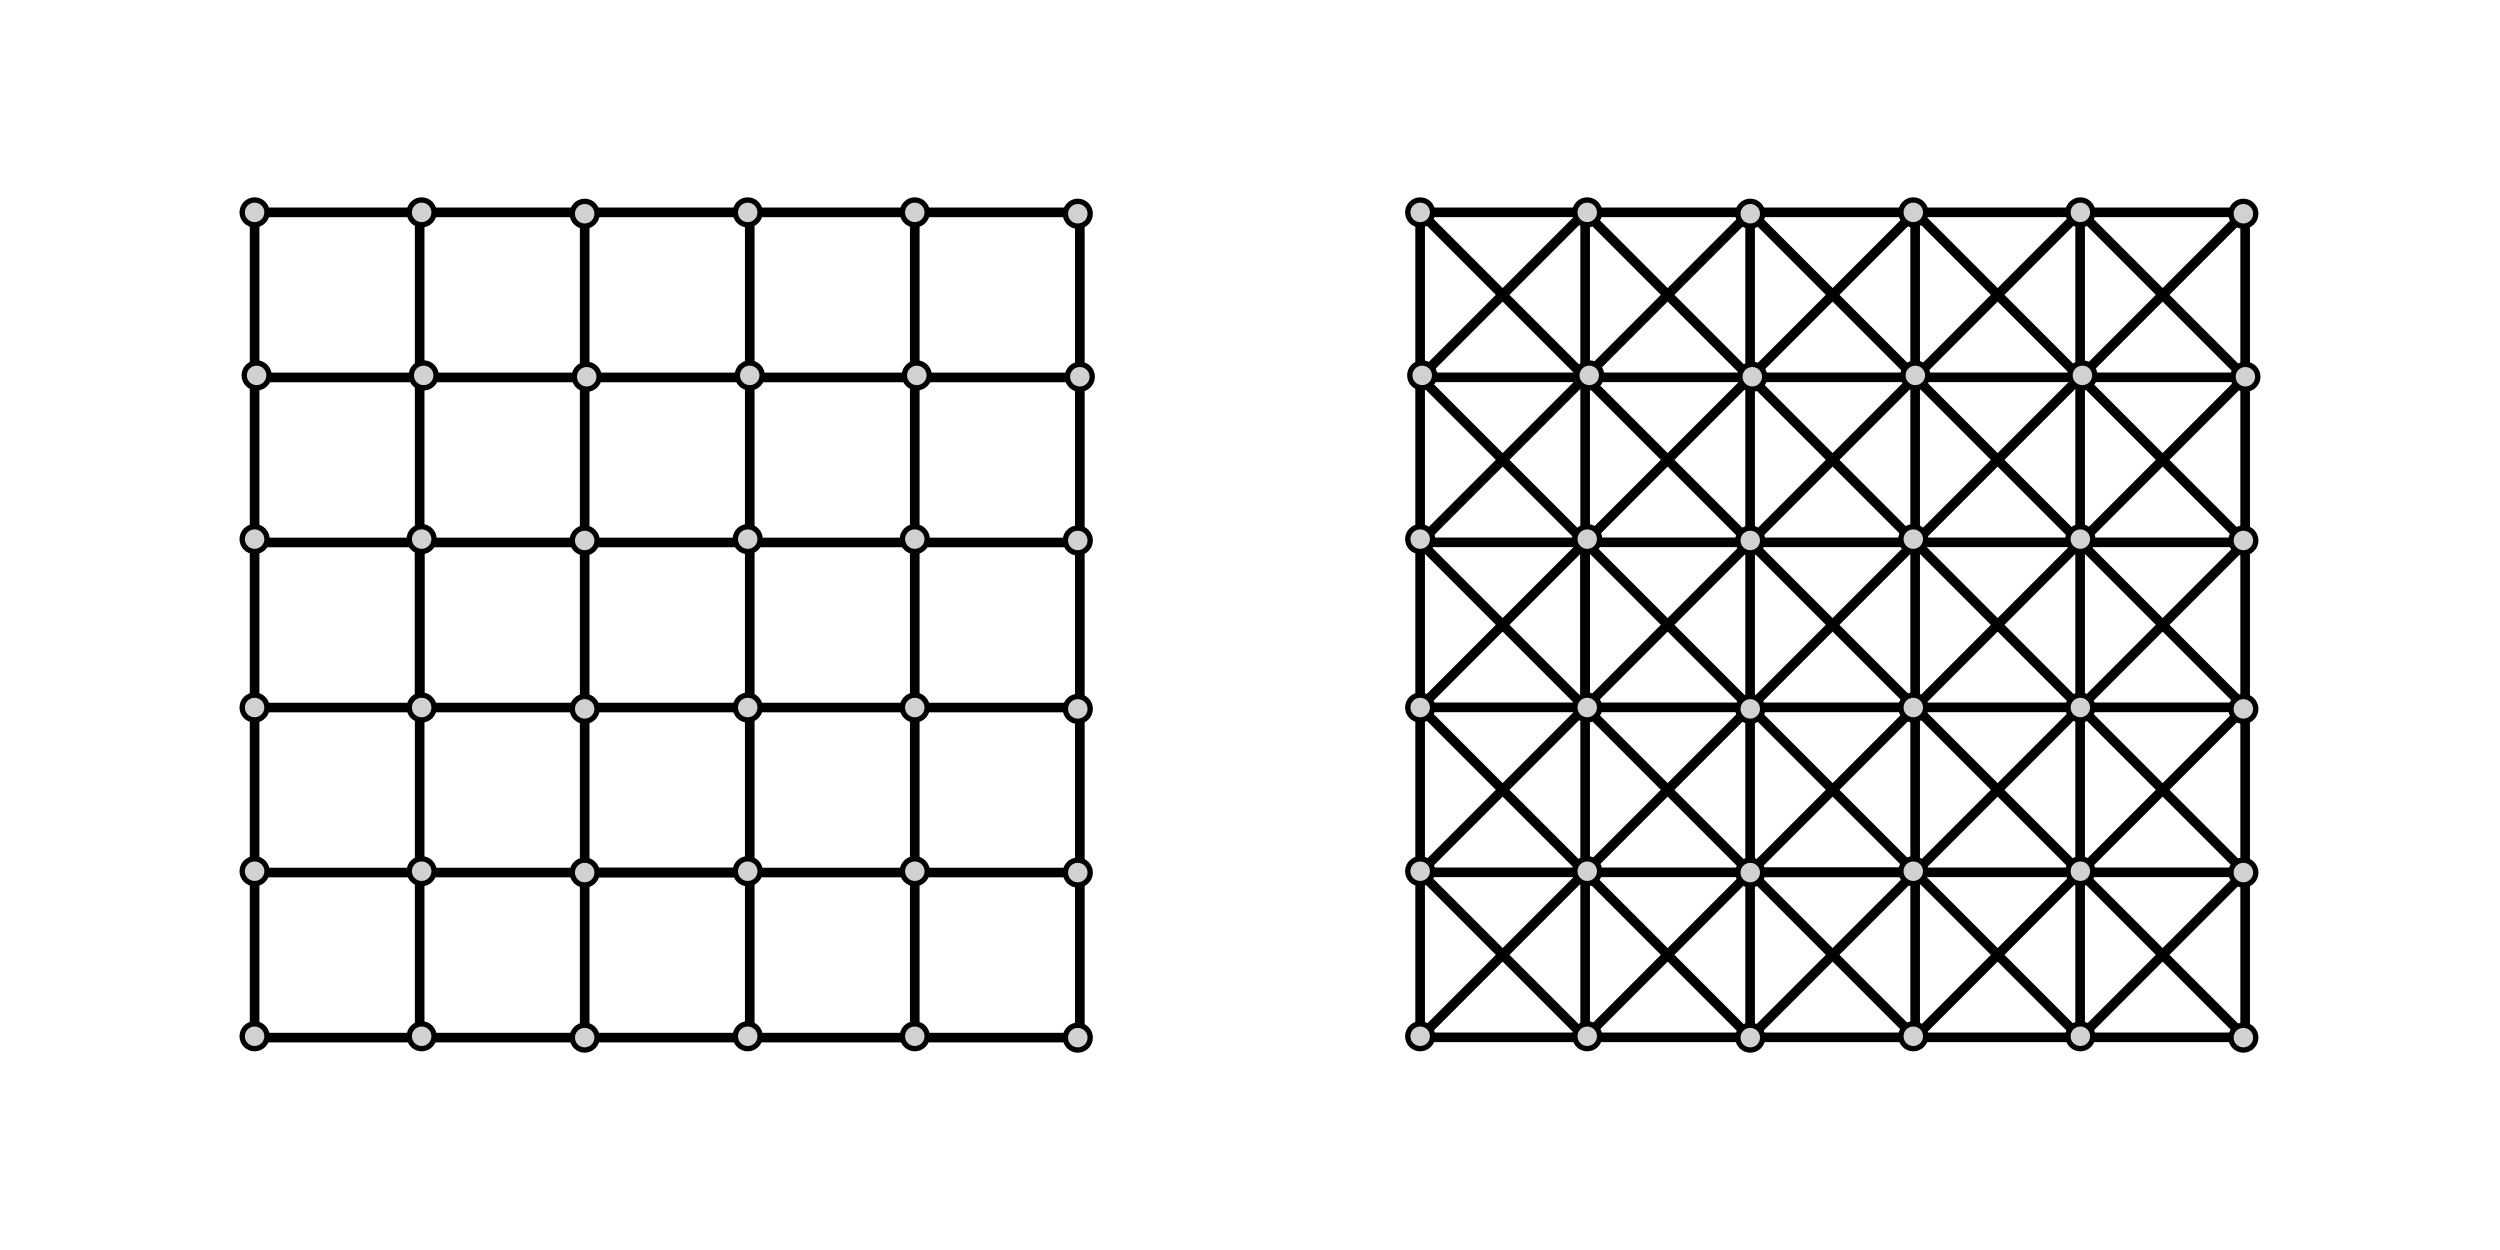 <?xml version="1.0" encoding="UTF-8" standalone="no"?>
<!-- Created with Inkscape (http://www.inkscape.org/) -->

<svg
   version="1.1"
   id="svg1"
   width="260"
   height="130"
   viewBox="0 0 260 130"
   sodipodi:docname="4mreza8mreza.svg"
   inkscape:version="1.3.2 (091e20e, 2023-11-25)"
   xmlns:inkscape="http://www.inkscape.org/namespaces/inkscape"
   xmlns:sodipodi="http://sodipodi.sourceforge.net/DTD/sodipodi-0.dtd"
   xmlns="http://www.w3.org/2000/svg"
   xmlns:svg="http://www.w3.org/2000/svg">
  <defs
     id="defs1" />
  <sodipodi:namedview
     id="namedview1"
     pagecolor="#ffffff"
     bordercolor="#000000"
     borderopacity="0.25"
     inkscape:showpageshadow="2"
     inkscape:pageopacity="0.0"
     inkscape:pagecheckerboard="0"
     inkscape:deskcolor="#d1d1d1"
     inkscape:zoom="2.8953108"
     inkscape:cx="131.59209"
     inkscape:cy="79.266101"
     inkscape:window-width="1680"
     inkscape:window-height="1022"
     inkscape:window-x="0"
     inkscape:window-y="28"
     inkscape:window-maximized="0"
     inkscape:current-layer="g1">
    <inkscape:page
       x="0"
       y="0"
       inkscape:label="1"
       id="page1"
       width="260"
       height="130"
       margin="0"
       bleed="0" />
  </sodipodi:namedview>
  <g
     id="g1"
     inkscape:groupmode="layer"
     inkscape:label="1">
    <g
       id="g3"
       transform="translate(125.61,-6.685257e-4)">
      <path
         id="path1"
         d="M 16.566,16.566 29.441,29.441"
         style="fill:none;stroke:#000000;stroke-width:0.751;stroke-linecap:round;stroke-linejoin:round;stroke-miterlimit:4;stroke-dasharray:none;stroke-opacity:1"
         transform="scale(1.333)" />
      <path
         id="path2"
         d="M 29.441,16.566 16.566,29.441"
         style="fill:none;stroke:#000000;stroke-width:0.751;stroke-linecap:round;stroke-linejoin:round;stroke-miterlimit:4;stroke-dasharray:none;stroke-opacity:1"
         transform="scale(1.333)" />
      <path
         id="path3"
         d="M 29.441,16.566 42.312,29.441"
         style="fill:none;stroke:#000000;stroke-width:0.751;stroke-linecap:round;stroke-linejoin:round;stroke-miterlimit:4;stroke-dasharray:none;stroke-opacity:1"
         transform="scale(1.333)" />
      <path
         id="path4"
         d="M 42.312,16.566 29.441,29.441"
         style="fill:none;stroke:#000000;stroke-width:0.751;stroke-linecap:round;stroke-linejoin:round;stroke-miterlimit:4;stroke-dasharray:none;stroke-opacity:1"
         transform="scale(1.333)" />
      <path
         id="path5"
         d="M 42.312,16.566 55.188,29.441"
         style="fill:none;stroke:#000000;stroke-width:0.751;stroke-linecap:round;stroke-linejoin:round;stroke-miterlimit:4;stroke-dasharray:none;stroke-opacity:1"
         transform="scale(1.333)" />
      <path
         id="path6"
         d="M 55.188,16.566 42.312,29.441"
         style="fill:none;stroke:#000000;stroke-width:0.751;stroke-linecap:round;stroke-linejoin:round;stroke-miterlimit:4;stroke-dasharray:none;stroke-opacity:1"
         transform="scale(1.333)" />
      <path
         id="path7"
         d="M 55.188,16.566 68.059,29.441"
         style="fill:none;stroke:#000000;stroke-width:0.751;stroke-linecap:round;stroke-linejoin:round;stroke-miterlimit:4;stroke-dasharray:none;stroke-opacity:1"
         transform="scale(1.333)" />
      <path
         id="path8"
         d="M 68.059,16.566 55.188,29.441"
         style="fill:none;stroke:#000000;stroke-width:0.751;stroke-linecap:round;stroke-linejoin:round;stroke-miterlimit:4;stroke-dasharray:none;stroke-opacity:1"
         transform="scale(1.333)" />
      <path
         id="path9"
         d="M 68.059,16.566 80.934,29.441"
         style="fill:none;stroke:#000000;stroke-width:0.751;stroke-linecap:round;stroke-linejoin:round;stroke-miterlimit:4;stroke-dasharray:none;stroke-opacity:1"
         transform="scale(1.333)" />
      <path
         id="path10"
         d="M 80.934,16.566 68.059,29.441"
         style="fill:none;stroke:#000000;stroke-width:0.751;stroke-linecap:round;stroke-linejoin:round;stroke-miterlimit:4;stroke-dasharray:none;stroke-opacity:1"
         transform="scale(1.333)" />
      <path
         id="path11"
         d="M 16.566,29.441 29.441,42.312"
         style="fill:none;stroke:#000000;stroke-width:0.751;stroke-linecap:round;stroke-linejoin:round;stroke-miterlimit:4;stroke-dasharray:none;stroke-opacity:1"
         transform="scale(1.333)" />
      <path
         id="path12"
         d="M 29.441,29.441 16.566,42.312"
         style="fill:none;stroke:#000000;stroke-width:0.751;stroke-linecap:round;stroke-linejoin:round;stroke-miterlimit:4;stroke-dasharray:none;stroke-opacity:1"
         transform="scale(1.333)" />
      <path
         id="path13"
         d="M 29.441,29.441 42.312,42.312"
         style="fill:none;stroke:#000000;stroke-width:0.751;stroke-linecap:round;stroke-linejoin:round;stroke-miterlimit:4;stroke-dasharray:none;stroke-opacity:1"
         transform="scale(1.333)" />
      <path
         id="path14"
         d="M 55.188,29.441 42.312,42.312"
         style="fill:none;stroke:#000000;stroke-width:0.751;stroke-linecap:round;stroke-linejoin:round;stroke-miterlimit:4;stroke-dasharray:none;stroke-opacity:1"
         transform="scale(1.333)" />
      <path
         id="path15"
         d="M 55.188,29.441 68.059,42.312"
         style="fill:none;stroke:#000000;stroke-width:0.751;stroke-linecap:round;stroke-linejoin:round;stroke-miterlimit:4;stroke-dasharray:none;stroke-opacity:1"
         transform="scale(1.333)" />
      <path
         id="path16"
         d="M 68.059,29.441 55.188,42.312"
         style="fill:none;stroke:#000000;stroke-width:0.751;stroke-linecap:round;stroke-linejoin:round;stroke-miterlimit:4;stroke-dasharray:none;stroke-opacity:1"
         transform="scale(1.333)" />
      <path
         id="path17"
         d="M 68.059,29.441 80.934,42.312"
         style="fill:none;stroke:#000000;stroke-width:0.751;stroke-linecap:round;stroke-linejoin:round;stroke-miterlimit:4;stroke-dasharray:none;stroke-opacity:1"
         transform="scale(1.333)" />
      <path
         id="path18"
         d="M 80.934,29.441 68.059,42.312"
         style="fill:none;stroke:#000000;stroke-width:0.751;stroke-linecap:round;stroke-linejoin:round;stroke-miterlimit:4;stroke-dasharray:none;stroke-opacity:1"
         transform="scale(1.333)" />
      <path
         id="path19"
         d="M 16.566,42.312 29.441,55.188"
         style="fill:none;stroke:#000000;stroke-width:0.751;stroke-linecap:round;stroke-linejoin:round;stroke-miterlimit:4;stroke-dasharray:none;stroke-opacity:1"
         transform="scale(1.333)" />
      <path
         id="path20"
         d="M 29.441,42.312 16.566,55.188"
         style="fill:none;stroke:#000000;stroke-width:0.751;stroke-linecap:round;stroke-linejoin:round;stroke-miterlimit:4;stroke-dasharray:none;stroke-opacity:1"
         transform="scale(1.333)" />
      <path
         id="path21"
         d="M 29.441,42.312 42.312,55.188"
         style="fill:none;stroke:#000000;stroke-width:0.751;stroke-linecap:round;stroke-linejoin:round;stroke-miterlimit:4;stroke-dasharray:none;stroke-opacity:1"
         transform="scale(1.333)" />
      <path
         id="path22"
         d="M 42.312,42.312 29.441,55.188"
         style="fill:none;stroke:#000000;stroke-width:0.751;stroke-linecap:round;stroke-linejoin:round;stroke-miterlimit:4;stroke-dasharray:none;stroke-opacity:1"
         transform="scale(1.333)" />
      <path
         id="path23"
         d="M 42.312,42.312 55.188,55.188"
         style="fill:none;stroke:#000000;stroke-width:0.751;stroke-linecap:round;stroke-linejoin:round;stroke-miterlimit:4;stroke-dasharray:none;stroke-opacity:1"
         transform="scale(1.333)" />
      <path
         id="path24"
         d="M 55.188,42.312 42.312,55.188"
         style="fill:none;stroke:#000000;stroke-width:0.751;stroke-linecap:round;stroke-linejoin:round;stroke-miterlimit:4;stroke-dasharray:none;stroke-opacity:1"
         transform="scale(1.333)" />
      <path
         id="path25"
         d="M 68.059,42.312 55.188,55.188"
         style="fill:none;stroke:#000000;stroke-width:0.751;stroke-linecap:round;stroke-linejoin:round;stroke-miterlimit:4;stroke-dasharray:none;stroke-opacity:1"
         transform="scale(1.333)" />
      <path
         id="path26"
         d="M 68.059,42.312 80.934,55.188"
         style="fill:none;stroke:#000000;stroke-width:0.751;stroke-linecap:round;stroke-linejoin:round;stroke-miterlimit:4;stroke-dasharray:none;stroke-opacity:1"
         transform="scale(1.333)" />
      <path
         id="path27"
         d="M 80.934,42.312 68.059,55.188"
         style="fill:none;stroke:#000000;stroke-width:0.751;stroke-linecap:round;stroke-linejoin:round;stroke-miterlimit:4;stroke-dasharray:none;stroke-opacity:1"
         transform="scale(1.333)" />
      <path
         id="path28"
         d="M 16.566,55.188 29.441,68.059"
         style="fill:none;stroke:#000000;stroke-width:0.751;stroke-linecap:round;stroke-linejoin:round;stroke-miterlimit:4;stroke-dasharray:none;stroke-opacity:1"
         transform="scale(1.333)" />
      <path
         id="path29"
         d="M 29.441,55.188 16.566,68.059"
         style="fill:none;stroke:#000000;stroke-width:0.751;stroke-linecap:round;stroke-linejoin:round;stroke-miterlimit:4;stroke-dasharray:none;stroke-opacity:1"
         transform="scale(1.333)" />
      <path
         id="path30"
         d="M 42.312,55.188 29.441,68.059"
         style="fill:none;stroke:#000000;stroke-width:0.751;stroke-linecap:round;stroke-linejoin:round;stroke-miterlimit:4;stroke-dasharray:none;stroke-opacity:1"
         transform="scale(1.333)" />
      <path
         id="path31"
         d="M 42.312,55.188 55.188,68.059"
         style="fill:none;stroke:#000000;stroke-width:0.751;stroke-linecap:round;stroke-linejoin:round;stroke-miterlimit:4;stroke-dasharray:none;stroke-opacity:1"
         transform="scale(1.333)" />
      <path
         id="path32"
         d="M 55.188,55.188 42.312,68.059"
         style="fill:none;stroke:#000000;stroke-width:0.751;stroke-linecap:round;stroke-linejoin:round;stroke-miterlimit:4;stroke-dasharray:none;stroke-opacity:1"
         transform="scale(1.333)" />
      <path
         id="path33"
         d="M 55.188,55.188 68.059,68.059"
         style="fill:none;stroke:#000000;stroke-width:0.751;stroke-linecap:round;stroke-linejoin:round;stroke-miterlimit:4;stroke-dasharray:none;stroke-opacity:1"
         transform="scale(1.333)" />
      <path
         id="path34"
         d="M 68.059,55.188 80.934,68.059"
         style="fill:none;stroke:#000000;stroke-width:0.751;stroke-linecap:round;stroke-linejoin:round;stroke-miterlimit:4;stroke-dasharray:none;stroke-opacity:1"
         transform="scale(1.333)" />
      <path
         id="path35"
         d="M 80.934,55.188 68.059,68.059"
         style="fill:none;stroke:#000000;stroke-width:0.751;stroke-linecap:round;stroke-linejoin:round;stroke-miterlimit:4;stroke-dasharray:none;stroke-opacity:1"
         transform="scale(1.333)" />
      <path
         id="path36"
         d="M 16.566,68.059 29.441,80.934"
         style="fill:none;stroke:#000000;stroke-width:0.751;stroke-linecap:round;stroke-linejoin:round;stroke-miterlimit:4;stroke-dasharray:none;stroke-opacity:1"
         transform="scale(1.333)" />
      <path
         id="path37"
         d="M 29.441,68.059 16.566,80.934"
         style="fill:none;stroke:#000000;stroke-width:0.751;stroke-linecap:round;stroke-linejoin:round;stroke-miterlimit:4;stroke-dasharray:none;stroke-opacity:1"
         transform="scale(1.333)" />
      <path
         id="path38"
         d="M 29.441,68.059 42.312,80.934"
         style="fill:none;stroke:#000000;stroke-width:0.751;stroke-linecap:round;stroke-linejoin:round;stroke-miterlimit:4;stroke-dasharray:none;stroke-opacity:1"
         transform="scale(1.333)" />
      <path
         id="path39"
         d="M 42.312,68.059 29.441,80.934"
         style="fill:none;stroke:#000000;stroke-width:0.751;stroke-linecap:round;stroke-linejoin:round;stroke-miterlimit:4;stroke-dasharray:none;stroke-opacity:1"
         transform="scale(1.333)" />
      <path
         id="path40"
         d="M 42.312,68.059 55.188,80.934"
         style="fill:none;stroke:#000000;stroke-width:0.751;stroke-linecap:round;stroke-linejoin:round;stroke-miterlimit:4;stroke-dasharray:none;stroke-opacity:1"
         transform="scale(1.333)" />
      <path
         id="path41"
         d="M 55.188,68.059 42.312,80.934"
         style="fill:none;stroke:#000000;stroke-width:0.751;stroke-linecap:round;stroke-linejoin:round;stroke-miterlimit:4;stroke-dasharray:none;stroke-opacity:1"
         transform="scale(1.333)" />
      <path
         id="path42"
         d="M 55.188,68.059 68.059,80.934"
         style="fill:none;stroke:#000000;stroke-width:0.751;stroke-linecap:round;stroke-linejoin:round;stroke-miterlimit:4;stroke-dasharray:none;stroke-opacity:1"
         transform="scale(1.333)" />
      <path
         id="path43"
         d="M 68.059,68.059 55.188,80.934"
         style="fill:none;stroke:#000000;stroke-width:0.751;stroke-linecap:round;stroke-linejoin:round;stroke-miterlimit:4;stroke-dasharray:none;stroke-opacity:1"
         transform="scale(1.333)" />
      <path
         id="path44"
         d="M 68.059,68.059 80.934,80.934"
         style="fill:none;stroke:#000000;stroke-width:0.751;stroke-linecap:round;stroke-linejoin:round;stroke-miterlimit:4;stroke-dasharray:none;stroke-opacity:1"
         transform="scale(1.333)" />
      <path
         id="path45"
         d="M 80.934,68.059 68.059,80.934"
         style="fill:none;stroke:#000000;stroke-width:0.751;stroke-linecap:round;stroke-linejoin:round;stroke-miterlimit:4;stroke-dasharray:none;stroke-opacity:1"
         transform="scale(1.333)" />
      <path
         id="path46"
         d="M 29.441,16.566 V 80.934"
         style="fill:none;stroke:#000000;stroke-width:0.751;stroke-linecap:round;stroke-linejoin:round;stroke-miterlimit:4;stroke-dasharray:none;stroke-opacity:1"
         transform="scale(1.333)" />
      <path
         id="path47"
         d="M 16.566,16.566 V 80.934"
         style="fill:none;stroke:#000000;stroke-width:0.751;stroke-linecap:round;stroke-linejoin:round;stroke-miterlimit:4;stroke-dasharray:none;stroke-opacity:1"
         transform="scale(1.333)" />
      <path
         id="path48"
         d="M 42.312,16.566 V 80.934"
         style="fill:none;stroke:#000000;stroke-width:0.751;stroke-linecap:round;stroke-linejoin:round;stroke-miterlimit:4;stroke-dasharray:none;stroke-opacity:1"
         transform="scale(1.333)" />
      <path
         id="path49"
         d="M 55.188,16.566 V 80.934"
         style="fill:none;stroke:#000000;stroke-width:0.751;stroke-linecap:round;stroke-linejoin:round;stroke-miterlimit:4;stroke-dasharray:none;stroke-opacity:1"
         transform="scale(1.333)" />
      <path
         id="path50"
         d="M 68.059,16.566 V 80.934"
         style="fill:none;stroke:#000000;stroke-width:0.751;stroke-linecap:round;stroke-linejoin:round;stroke-miterlimit:4;stroke-dasharray:none;stroke-opacity:1"
         transform="scale(1.333)" />
      <path
         id="path51"
         d="M 80.934,16.566 V 80.934"
         style="fill:none;stroke:#000000;stroke-width:0.751;stroke-linecap:round;stroke-linejoin:round;stroke-miterlimit:4;stroke-dasharray:none;stroke-opacity:1"
         transform="scale(1.333)" />
      <path
         id="path52"
         d="M 16.566,16.566 H 80.934"
         style="fill:none;stroke:#000000;stroke-width:0.751;stroke-linecap:round;stroke-linejoin:round;stroke-miterlimit:4;stroke-dasharray:none;stroke-opacity:1"
         transform="scale(1.333)" />
      <path
         id="path53"
         d="M 16.566,29.441 H 80.934"
         style="fill:none;stroke:#000000;stroke-width:0.751;stroke-linecap:round;stroke-linejoin:round;stroke-miterlimit:4;stroke-dasharray:none;stroke-opacity:1"
         transform="scale(1.333)" />
      <path
         id="path54"
         d="M 16.566,42.312 H 80.934"
         style="fill:none;stroke:#000000;stroke-width:0.751;stroke-linecap:round;stroke-linejoin:round;stroke-miterlimit:4;stroke-dasharray:none;stroke-opacity:1"
         transform="scale(1.333)" />
      <path
         id="path55"
         d="M 16.566,55.188 H 80.934"
         style="fill:none;stroke:#000000;stroke-width:0.751;stroke-linecap:round;stroke-linejoin:round;stroke-miterlimit:4;stroke-dasharray:none;stroke-opacity:1"
         transform="scale(1.333)" />
      <path
         id="path56"
         d="M 16.566,68.059 H 80.934"
         style="fill:none;stroke:#000000;stroke-width:0.751;stroke-linecap:round;stroke-linejoin:round;stroke-miterlimit:4;stroke-dasharray:none;stroke-opacity:1"
         transform="scale(1.333)" />
      <path
         id="path57"
         d="M 16.566,80.934 H 80.934"
         style="fill:none;stroke:#000000;stroke-width:0.751;stroke-linecap:round;stroke-linejoin:round;stroke-miterlimit:4;stroke-dasharray:none;stroke-opacity:1"
         transform="scale(1.333)" />
      <path
         id="path58"
         d="m 17.379,16.566 c 0,0.45 -0.363,0.813 -0.813,0.813 -0.449,0 -0.812,-0.363 -0.812,-0.813 0,-0.449 0.363,-0.812 0.812,-0.812 0.45,0 0.813,0.363 0.813,0.812 z"
         style="fill:#d1d1d1;fill-opacity:1;fill-rule:nonzero;stroke:none"
         transform="scale(1.333)" />
      <path
         id="path59"
         d="m 30.25,16.566 c 0,0.45 -0.363,0.813 -0.809,0.813 -0.449,0 -0.812,-0.363 -0.812,-0.813 0,-0.449 0.363,-0.812 0.812,-0.812 0.446,0 0.809,0.363 0.809,0.812 z"
         style="fill:#d1d1d1;fill-opacity:1;fill-rule:nonzero;stroke:none"
         transform="scale(1.333)" />
      <path
         id="path60"
         d="m 43.125,16.566 c 0,0.45 -0.363,0.813 -0.813,0.813 -0.449,0 -0.812,-0.363 -0.812,-0.813 0,-0.449 0.363,-0.812 0.812,-0.812 0.45,0 0.813,0.363 0.813,0.812 z"
         style="fill:#d1d1d1;fill-opacity:1;fill-rule:nonzero;stroke:none"
         transform="scale(1.333)" />
      <path
         id="path61"
         d="m 56,16.566 c 0,0.45 -0.363,0.813 -0.812,0.813 -0.45,0 -0.813,-0.363 -0.813,-0.813 0,-0.449 0.363,-0.812 0.813,-0.812 0.449,0 0.812,0.363 0.812,0.812 z"
         style="fill:#d1d1d1;fill-opacity:1;fill-rule:nonzero;stroke:none"
         transform="scale(1.333)" />
      <path
         id="path62"
         d="m 68.871,16.566 c 0,0.45 -0.363,0.813 -0.812,0.813 -0.446,0 -0.809,-0.363 -0.809,-0.813 0,-0.449 0.363,-0.812 0.809,-0.812 0.449,0 0.812,0.363 0.812,0.812 z"
         style="fill:#d1d1d1;fill-opacity:1;fill-rule:nonzero;stroke:none"
         transform="scale(1.333)" />
      <path
         id="path63"
         d="m 81.746,16.566 c 0,0.45 -0.363,0.813 -0.812,0.813 -0.45,0 -0.813,-0.363 -0.813,-0.813 0,-0.449 0.363,-0.812 0.813,-0.812 0.449,0 0.812,0.363 0.812,0.812 z"
         style="fill:#d1d1d1;fill-opacity:1;fill-rule:nonzero;stroke:none"
         transform="scale(1.333)" />
      <path
         id="path64"
         d="m 17.379,29.441 c 0,0.446 -0.363,0.809 -0.813,0.809 -0.449,0 -0.812,-0.363 -0.812,-0.809 0,-0.449 0.363,-0.812 0.812,-0.812 0.45,0 0.813,0.363 0.813,0.812 z"
         style="fill:#d1d1d1;fill-opacity:1;fill-rule:nonzero;stroke:none"
         transform="scale(1.333)" />
      <path
         id="path65"
         d="m 30.25,29.441 c 0,0.446 -0.363,0.809 -0.809,0.809 -0.449,0 -0.812,-0.363 -0.812,-0.809 0,-0.449 0.363,-0.812 0.812,-0.812 0.446,0 0.809,0.363 0.809,0.812 z"
         style="fill:#d1d1d1;fill-opacity:1;fill-rule:nonzero;stroke:none"
         transform="scale(1.333)" />
      <path
         id="path66"
         d="m 43.125,29.441 c 0,0.446 -0.363,0.809 -0.813,0.809 -0.449,0 -0.812,-0.363 -0.812,-0.809 0,-0.449 0.363,-0.812 0.812,-0.812 0.45,0 0.813,0.363 0.813,0.812 z"
         style="fill:#000000;fill-opacity:1;fill-rule:nonzero;stroke:none"
         transform="scale(1.333)" />
      <path
         id="path67"
         d="m 56,29.441 c 0,0.446 -0.363,0.809 -0.812,0.809 -0.45,0 -0.813,-0.363 -0.813,-0.809 0,-0.449 0.363,-0.812 0.813,-0.812 0.449,0 0.812,0.363 0.812,0.812 z"
         style="fill:#d1d1d1;fill-opacity:1;fill-rule:nonzero;stroke:none"
         transform="scale(1.333)" />
      <path
         id="path68"
         d="m 68.871,29.441 c 0,0.446 -0.363,0.809 -0.812,0.809 -0.446,0 -0.809,-0.363 -0.809,-0.809 0,-0.449 0.363,-0.812 0.809,-0.812 0.449,0 0.812,0.363 0.812,0.812 z"
         style="fill:#d1d1d1;fill-opacity:1;fill-rule:nonzero;stroke:none"
         transform="scale(1.333)" />
      <path
         id="path69"
         d="m 81.746,29.441 c 0,0.446 -0.363,0.809 -0.812,0.809 -0.45,0 -0.813,-0.363 -0.813,-0.809 0,-0.449 0.363,-0.812 0.813,-0.812 0.449,0 0.812,0.363 0.812,0.812 z"
         style="fill:#d1d1d1;fill-opacity:1;fill-rule:nonzero;stroke:none"
         transform="scale(1.333)" />
      <path
         id="path70"
         d="m 17.379,42.312 c 0,0.45 -0.363,0.813 -0.813,0.813 -0.449,0 -0.812,-0.363 -0.812,-0.813 0,-0.449 0.363,-0.812 0.812,-0.812 0.45,0 0.813,0.363 0.813,0.812 z"
         style="fill:#d1d1d1;fill-opacity:1;fill-rule:nonzero;stroke:none"
         transform="scale(1.333)" />
      <path
         id="path71"
         d="m 30.25,42.312 c 0,0.45 -0.363,0.813 -0.809,0.813 -0.449,0 -0.812,-0.363 -0.812,-0.813 0,-0.449 0.363,-0.812 0.812,-0.812 0.446,0 0.809,0.363 0.809,0.812 z"
         style="fill:#000000;fill-opacity:1;fill-rule:nonzero;stroke:none"
         transform="scale(1.333)" />
      <path
         id="path72"
         d="m 43.125,42.312 c 0,0.45 -0.363,0.813 -0.813,0.813 -0.449,0 -0.812,-0.363 -0.812,-0.813 0,-0.449 0.363,-0.812 0.812,-0.812 0.45,0 0.813,0.363 0.813,0.812 z"
         style="fill:#d1d1d1;fill-opacity:1;fill-rule:nonzero;stroke:none"
         transform="scale(1.333)" />
      <path
         id="path73"
         d="m 56,42.312 c 0,0.45 -0.363,0.813 -0.812,0.813 -0.45,0 -0.813,-0.363 -0.813,-0.813 0,-0.449 0.363,-0.812 0.813,-0.812 0.449,0 0.812,0.363 0.812,0.812 z"
         style="fill:#000000;fill-opacity:1;fill-rule:nonzero;stroke:none"
         transform="scale(1.333)" />
      <path
         id="path74"
         d="m 68.871,42.312 c 0,0.45 -0.363,0.813 -0.812,0.813 -0.446,0 -0.809,-0.363 -0.809,-0.813 0,-0.449 0.363,-0.812 0.809,-0.812 0.449,0 0.812,0.363 0.812,0.812 z"
         style="fill:#d1d1d1;fill-opacity:1;fill-rule:nonzero;stroke:none"
         transform="scale(1.333)" />
      <path
         id="path75"
         d="m 81.746,42.312 c 0,0.45 -0.363,0.813 -0.812,0.813 -0.45,0 -0.813,-0.363 -0.813,-0.813 0,-0.449 0.363,-0.812 0.813,-0.812 0.449,0 0.812,0.363 0.812,0.812 z"
         style="fill:#d1d1d1;fill-opacity:1;fill-rule:nonzero;stroke:none"
         transform="scale(1.333)" />
      <path
         id="path76"
         d="m 17.379,55.188 c 0,0.449 -0.363,0.812 -0.813,0.812 -0.449,0 -0.812,-0.363 -0.812,-0.812 0,-0.45 0.363,-0.813 0.812,-0.813 0.45,0 0.813,0.363 0.813,0.813 z"
         style="fill:#d1d1d1;fill-opacity:1;fill-rule:nonzero;stroke:none"
         transform="scale(1.333)" />
      <path
         id="path77"
         d="m 30.25,55.188 c 0,0.449 -0.363,0.812 -0.809,0.812 -0.449,0 -0.812,-0.363 -0.812,-0.812 0,-0.45 0.363,-0.813 0.812,-0.813 0.446,0 0.809,0.363 0.809,0.813 z"
         style="fill:#000000;fill-opacity:1;fill-rule:nonzero;stroke:none"
         transform="scale(1.333)" />
      <path
         id="path78"
         d="M 43.125,55.188 C 43.125,55.637 42.762,56 42.312,56 41.863,56 41.5,55.637 41.5,55.188 c 0,-0.45 0.363,-0.813 0.812,-0.813 0.45,0 0.813,0.363 0.813,0.813 z"
         style="fill:#d1d1d1;fill-opacity:1;fill-rule:nonzero;stroke:none"
         transform="scale(1.333)" />
      <path
         id="path79"
         d="M 56,55.188 C 56,55.637 55.637,56 55.188,56 c -0.45,0 -0.813,-0.363 -0.813,-0.812 0,-0.45 0.363,-0.813 0.813,-0.813 0.449,0 0.812,0.363 0.812,0.813 z"
         style="fill:#d1d1d1;fill-opacity:1;fill-rule:nonzero;stroke:none"
         transform="scale(1.333)" />
      <path
         id="path80"
         d="m 68.871,55.188 c 0,0.449 -0.363,0.812 -0.812,0.812 -0.446,0 -0.809,-0.363 -0.809,-0.812 0,-0.45 0.363,-0.813 0.809,-0.813 0.449,0 0.812,0.363 0.812,0.813 z"
         style="fill:#000000;fill-opacity:1;fill-rule:nonzero;stroke:none"
         transform="scale(1.333)" />
      <path
         id="path81"
         d="m 81.746,55.188 c 0,0.449 -0.363,0.812 -0.812,0.812 -0.45,0 -0.813,-0.363 -0.813,-0.812 0,-0.45 0.363,-0.813 0.813,-0.813 0.449,0 0.812,0.363 0.812,0.813 z"
         style="fill:#d1d1d1;fill-opacity:1;fill-rule:nonzero;stroke:none"
         transform="scale(1.333)" />
      <path
         id="path82"
         d="m 17.379,68.059 c 0,0.449 -0.363,0.812 -0.813,0.812 -0.449,0 -0.812,-0.363 -0.812,-0.812 0,-0.446 0.363,-0.809 0.812,-0.809 0.45,0 0.813,0.363 0.813,0.809 z"
         style="fill:#d1d1d1;fill-opacity:1;fill-rule:nonzero;stroke:none"
         transform="scale(1.333)" />
      <path
         id="path83"
         d="m 30.25,68.059 c 0,0.449 -0.363,0.812 -0.809,0.812 -0.449,0 -0.812,-0.363 -0.812,-0.812 0,-0.446 0.363,-0.809 0.812,-0.809 0.446,0 0.809,0.363 0.809,0.809 z"
         style="fill:#d1d1d1;fill-opacity:1;fill-rule:nonzero;stroke:none"
         transform="scale(1.333)" />
      <path
         id="path84"
         d="m 43.125,68.059 c 0,0.449 -0.363,0.812 -0.813,0.812 -0.449,0 -0.812,-0.363 -0.812,-0.812 0,-0.446 0.363,-0.809 0.812,-0.809 0.45,0 0.813,0.363 0.813,0.809 z"
         style="fill:#000000;fill-opacity:1;fill-rule:nonzero;stroke:none"
         transform="scale(1.333)" />
      <path
         id="path85"
         d="m 56,68.059 c 0,0.449 -0.363,0.812 -0.812,0.812 -0.45,0 -0.813,-0.363 -0.813,-0.812 0,-0.446 0.363,-0.809 0.813,-0.809 0.449,0 0.812,0.363 0.812,0.809 z"
         style="fill:#000000;fill-opacity:1;fill-rule:nonzero;stroke:none"
         transform="scale(1.333)" />
      <path
         id="path86"
         d="m 68.871,68.059 c 0,0.449 -0.363,0.812 -0.812,0.812 -0.446,0 -0.809,-0.363 -0.809,-0.812 0,-0.446 0.363,-0.809 0.809,-0.809 0.449,0 0.812,0.363 0.812,0.809 z"
         style="fill:#d1d1d1;fill-opacity:1;fill-rule:nonzero;stroke:none"
         transform="scale(1.333)" />
      <path
         id="path87"
         d="m 81.746,68.059 c 0,0.449 -0.363,0.812 -0.812,0.812 -0.45,0 -0.813,-0.363 -0.813,-0.812 0,-0.446 0.363,-0.809 0.813,-0.809 0.449,0 0.812,0.363 0.812,0.809 z"
         style="fill:#d1d1d1;fill-opacity:1;fill-rule:nonzero;stroke:none"
         transform="scale(1.333)" />
      <path
         id="path88"
         d="m 17.379,80.934 c 0,0.449 -0.363,0.812 -0.813,0.812 -0.449,0 -0.812,-0.363 -0.812,-0.812 0,-0.45 0.363,-0.813 0.812,-0.813 0.45,0 0.813,0.363 0.813,0.813 z"
         style="fill:#d1d1d1;fill-opacity:1;fill-rule:nonzero;stroke:none"
         transform="scale(1.333)" />
      <path
         id="path89"
         d="m 30.25,80.934 c 0,0.449 -0.363,0.812 -0.809,0.812 -0.449,0 -0.812,-0.363 -0.812,-0.812 0,-0.45 0.363,-0.813 0.812,-0.813 0.446,0 0.809,0.363 0.809,0.813 z"
         style="fill:#d1d1d1;fill-opacity:1;fill-rule:nonzero;stroke:none"
         transform="scale(1.333)" />
      <path
         id="path90"
         d="m 43.125,80.934 c 0,0.449 -0.363,0.812 -0.813,0.812 -0.449,0 -0.812,-0.363 -0.812,-0.812 0,-0.45 0.363,-0.813 0.812,-0.813 0.45,0 0.813,0.363 0.813,0.813 z"
         style="fill:#d1d1d1;fill-opacity:1;fill-rule:nonzero;stroke:none"
         transform="scale(1.333)" />
      <path
         id="path91"
         d="m 56,80.934 c 0,0.449 -0.363,0.812 -0.812,0.812 -0.45,0 -0.813,-0.363 -0.813,-0.812 0,-0.45 0.363,-0.813 0.813,-0.813 0.449,0 0.812,0.363 0.812,0.813 z"
         style="fill:#d1d1d1;fill-opacity:1;fill-rule:nonzero;stroke:none"
         transform="scale(1.333)" />
      <path
         id="path92"
         d="m 68.871,80.934 c 0,0.449 -0.363,0.812 -0.812,0.812 -0.446,0 -0.809,-0.363 -0.809,-0.812 0,-0.45 0.363,-0.813 0.809,-0.813 0.449,0 0.812,0.363 0.812,0.813 z"
         style="fill:#d1d1d1;fill-opacity:1;fill-rule:nonzero;stroke:none"
         transform="scale(1.333)" />
      <path
         id="path93"
         d="m 81.746,80.934 c 0,0.449 -0.363,0.812 -0.812,0.812 -0.45,0 -0.813,-0.363 -0.813,-0.812 0,-0.45 0.363,-0.813 0.813,-0.813 0.449,0 0.812,0.363 0.812,0.813 z"
         style="fill:#d1d1d1;fill-opacity:1;fill-rule:nonzero;stroke:none"
         transform="scale(1.333)" />
      <path
         id="path94"
         d="M 42.312,29.441 29.441,42.312"
         style="fill:none;stroke:#000000;stroke-width:0.751;stroke-linecap:round;stroke-linejoin:round;stroke-miterlimit:4;stroke-dasharray:none;stroke-opacity:1"
         transform="scale(1.333)" />
      <path
         id="path95"
         d="M 42.312,29.441 55.188,42.312"
         style="fill:none;stroke:#000000;stroke-width:0.751;stroke-linecap:round;stroke-linejoin:round;stroke-miterlimit:4;stroke-dasharray:none;stroke-opacity:1"
         transform="scale(1.333)" />
      <path
         id="path96"
         d="M 55.188,42.312 68.059,55.188"
         style="fill:none;stroke:#000000;stroke-width:0.751;stroke-linecap:round;stroke-linejoin:round;stroke-miterlimit:4;stroke-dasharray:none;stroke-opacity:1"
         transform="scale(1.333)" />
      <path
         id="path97"
         d="M 29.441,55.188 42.312,68.059"
         style="fill:none;stroke:#000000;stroke-width:0.751;stroke-linecap:round;stroke-linejoin:round;stroke-miterlimit:4;stroke-dasharray:none;stroke-opacity:1"
         transform="scale(1.333)" />
      <path
         id="path98"
         d="M 68.059,55.188 55.188,68.059"
         style="fill:none;stroke:#000000;stroke-width:0.751;stroke-linecap:round;stroke-linejoin:round;stroke-miterlimit:4;stroke-dasharray:none;stroke-opacity:1"
         transform="scale(1.333)" />
      <path
         id="path99"
         d="M 29.441,55.188 V 42.312"
         style="fill:none;stroke:#000000;stroke-width:0.751;stroke-linecap:round;stroke-linejoin:round;stroke-miterlimit:4;stroke-dasharray:none;stroke-opacity:1"
         transform="scale(1.333)" />
      <path
         id="path100"
         d="M 42.312,68.059 H 55.188"
         style="fill:none;stroke:#000000;stroke-width:0.751;stroke-linecap:round;stroke-linejoin:round;stroke-miterlimit:4;stroke-dasharray:none;stroke-opacity:1"
         transform="scale(1.333)" />
      <circle
         style="fill:#d1d1d1;fill-opacity:1;stroke:#000000;stroke-width:0.557;stroke-linecap:round;stroke-linejoin:round;stroke-opacity:1"
         id="path5-9-6"
         cx="56.417"
         cy="22.229"
         r="1.291"
         inkscape:label="path5" />
      <circle
         style="fill:#d1d1d1;fill-opacity:1;stroke:#000000;stroke-width:0.557;stroke-linecap:round;stroke-linejoin:round;stroke-opacity:1"
         id="path5-9-6-6"
         cx="39.463"
         cy="22.088"
         r="1.291"
         inkscape:label="path5" />
      <circle
         style="fill:#d1d1d1;fill-opacity:1;stroke:#000000;stroke-width:0.557;stroke-linecap:round;stroke-linejoin:round;stroke-opacity:1"
         id="path5-9-6-3"
         cx="22.089"
         cy="22.089"
         r="1.291"
         inkscape:label="path5" />
      <circle
         style="fill:#d1d1d1;fill-opacity:1;stroke:#000000;stroke-width:0.557;stroke-linecap:round;stroke-linejoin:round;stroke-opacity:1"
         id="path5-9-6-7"
         cx="107.701"
         cy="22.23"
         r="1.291"
         inkscape:label="path5" />
      <circle
         style="fill:#d1d1d1;fill-opacity:1;stroke:#000000;stroke-width:0.557;stroke-linecap:round;stroke-linejoin:round;stroke-opacity:1"
         id="path5-9-6-6-1"
         cx="90.747"
         cy="22.089"
         r="1.291"
         inkscape:label="path5" />
      <circle
         style="fill:#d1d1d1;fill-opacity:1;stroke:#000000;stroke-width:0.557;stroke-linecap:round;stroke-linejoin:round;stroke-opacity:1"
         id="path5-9-6-3-8"
         cx="73.373"
         cy="22.089"
         r="1.291"
         inkscape:label="path5" />
      <circle
         style="fill:#d1d1d1;fill-opacity:1;stroke:#000000;stroke-width:0.557;stroke-linecap:round;stroke-linejoin:round;stroke-opacity:1"
         id="path5-9-6-8"
         cx="56.627"
         cy="39.182"
         r="1.291"
         inkscape:label="path5" />
      <circle
         style="fill:#d1d1d1;fill-opacity:1;stroke:#000000;stroke-width:0.557;stroke-linecap:round;stroke-linejoin:round;stroke-opacity:1"
         id="path5-9-6-6-9"
         cx="39.674"
         cy="39.041"
         r="1.291"
         inkscape:label="path5" />
      <circle
         style="fill:#d1d1d1;fill-opacity:1;stroke:#000000;stroke-width:0.557;stroke-linecap:round;stroke-linejoin:round;stroke-opacity:1"
         id="path5-9-6-3-9"
         cx="22.299"
         cy="39.042"
         r="1.291"
         inkscape:label="path5" />
      <circle
         style="fill:#d1d1d1;fill-opacity:1;stroke:#000000;stroke-width:0.557;stroke-linecap:round;stroke-linejoin:round;stroke-opacity:1"
         id="path5-9-6-7-5"
         cx="107.912"
         cy="39.183"
         r="1.291"
         inkscape:label="path5" />
      <circle
         style="fill:#d1d1d1;fill-opacity:1;stroke:#000000;stroke-width:0.557;stroke-linecap:round;stroke-linejoin:round;stroke-opacity:1"
         id="path5-9-6-6-1-1"
         cx="90.958"
         cy="39.042"
         r="1.291"
         inkscape:label="path5" />
      <circle
         style="fill:#d1d1d1;fill-opacity:1;stroke:#000000;stroke-width:0.557;stroke-linecap:round;stroke-linejoin:round;stroke-opacity:1"
         id="path5-9-6-3-8-9"
         cx="73.584"
         cy="39.043"
         r="1.291"
         inkscape:label="path5" />
      <circle
         style="fill:#d1d1d1;fill-opacity:1;stroke:#000000;stroke-width:0.557;stroke-linecap:round;stroke-linejoin:round;stroke-opacity:1"
         id="path5-9-6-74"
         cx="56.416"
         cy="56.209"
         r="1.291"
         inkscape:label="path5" />
      <circle
         style="fill:#d1d1d1;fill-opacity:1;stroke:#000000;stroke-width:0.557;stroke-linecap:round;stroke-linejoin:round;stroke-opacity:1"
         id="path5-9-6-6-0"
         cx="39.462"
         cy="56.068"
         r="1.291"
         inkscape:label="path5" />
      <circle
         style="fill:#d1d1d1;fill-opacity:1;stroke:#000000;stroke-width:0.557;stroke-linecap:round;stroke-linejoin:round;stroke-opacity:1"
         id="path5-9-6-3-7"
         cx="22.088"
         cy="56.069"
         r="1.291"
         inkscape:label="path5" />
      <circle
         style="fill:#d1d1d1;fill-opacity:1;stroke:#000000;stroke-width:0.557;stroke-linecap:round;stroke-linejoin:round;stroke-opacity:1"
         id="path5-9-6-7-9"
         cx="107.701"
         cy="56.21"
         r="1.291"
         inkscape:label="path5" />
      <circle
         style="fill:#d1d1d1;fill-opacity:1;stroke:#000000;stroke-width:0.557;stroke-linecap:round;stroke-linejoin:round;stroke-opacity:1"
         id="path5-9-6-6-1-6"
         cx="90.747"
         cy="56.069"
         r="1.291"
         inkscape:label="path5" />
      <circle
         style="fill:#d1d1d1;fill-opacity:1;stroke:#000000;stroke-width:0.557;stroke-linecap:round;stroke-linejoin:round;stroke-opacity:1"
         id="path5-9-6-3-8-1"
         cx="73.373"
         cy="56.069"
         r="1.291"
         inkscape:label="path5" />
      <circle
         style="fill:#d1d1d1;fill-opacity:1;stroke:#000000;stroke-width:0.557;stroke-linecap:round;stroke-linejoin:round;stroke-opacity:1"
         id="path5-9-6-83"
         cx="56.417"
         cy="73.724"
         r="1.291"
         inkscape:label="path5" />
      <circle
         style="fill:#d1d1d1;fill-opacity:1;stroke:#000000;stroke-width:0.557;stroke-linecap:round;stroke-linejoin:round;stroke-opacity:1"
         id="path5-9-6-6-4"
         cx="39.463"
         cy="73.583"
         r="1.291"
         inkscape:label="path5" />
      <circle
         style="fill:#d1d1d1;fill-opacity:1;stroke:#000000;stroke-width:0.557;stroke-linecap:round;stroke-linejoin:round;stroke-opacity:1"
         id="path5-9-6-3-2"
         cx="22.089"
         cy="73.583"
         r="1.291"
         inkscape:label="path5" />
      <circle
         style="fill:#d1d1d1;fill-opacity:1;stroke:#000000;stroke-width:0.557;stroke-linecap:round;stroke-linejoin:round;stroke-opacity:1"
         id="path5-9-6-7-8"
         cx="107.701"
         cy="73.725"
         r="1.291"
         inkscape:label="path5" />
      <circle
         style="fill:#d1d1d1;fill-opacity:1;stroke:#000000;stroke-width:0.557;stroke-linecap:round;stroke-linejoin:round;stroke-opacity:1"
         id="path5-9-6-6-1-5"
         cx="90.747"
         cy="73.583"
         r="1.291"
         inkscape:label="path5" />
      <circle
         style="fill:#d1d1d1;fill-opacity:1;stroke:#000000;stroke-width:0.557;stroke-linecap:round;stroke-linejoin:round;stroke-opacity:1"
         id="path5-9-6-3-8-7"
         cx="73.373"
         cy="73.584"
         r="1.291"
         inkscape:label="path5" />
      <circle
         style="fill:#d1d1d1;fill-opacity:1;stroke:#000000;stroke-width:0.557;stroke-linecap:round;stroke-linejoin:round;stroke-opacity:1"
         id="path5-9-6-1"
         cx="56.417"
         cy="90.747"
         r="1.291"
         inkscape:label="path5" />
      <circle
         style="fill:#d1d1d1;fill-opacity:1;stroke:#000000;stroke-width:0.557;stroke-linecap:round;stroke-linejoin:round;stroke-opacity:1"
         id="path5-9-6-6-8"
         cx="39.463"
         cy="90.606"
         r="1.291"
         inkscape:label="path5" />
      <circle
         style="fill:#d1d1d1;fill-opacity:1;stroke:#000000;stroke-width:0.557;stroke-linecap:round;stroke-linejoin:round;stroke-opacity:1"
         id="path5-9-6-3-1"
         cx="22.089"
         cy="90.607"
         r="1.291"
         inkscape:label="path5" />
      <circle
         style="fill:#d1d1d1;fill-opacity:1;stroke:#000000;stroke-width:0.557;stroke-linecap:round;stroke-linejoin:round;stroke-opacity:1"
         id="path5-9-6-7-7"
         cx="107.701"
         cy="90.748"
         r="1.291"
         inkscape:label="path5" />
      <circle
         style="fill:#d1d1d1;fill-opacity:1;stroke:#000000;stroke-width:0.557;stroke-linecap:round;stroke-linejoin:round;stroke-opacity:1"
         id="path5-9-6-6-1-3"
         cx="90.747"
         cy="90.607"
         r="1.291"
         inkscape:label="path5" />
      <circle
         style="fill:#d1d1d1;fill-opacity:1;stroke:#000000;stroke-width:0.557;stroke-linecap:round;stroke-linejoin:round;stroke-opacity:1"
         id="path5-9-6-3-8-70"
         cx="73.373"
         cy="90.607"
         r="1.291"
         inkscape:label="path5" />
      <circle
         style="fill:#d1d1d1;fill-opacity:1;stroke:#000000;stroke-width:0.557;stroke-linecap:round;stroke-linejoin:round;stroke-opacity:1"
         id="path5-9-6-63"
         cx="56.417"
         cy="107.913"
         r="1.291"
         inkscape:label="path5" />
      <circle
         style="fill:#d1d1d1;fill-opacity:1;stroke:#000000;stroke-width:0.557;stroke-linecap:round;stroke-linejoin:round;stroke-opacity:1"
         id="path5-9-6-6-85"
         cx="39.463"
         cy="107.771"
         r="1.291"
         inkscape:label="path5" />
      <circle
         style="fill:#d1d1d1;fill-opacity:1;stroke:#000000;stroke-width:0.557;stroke-linecap:round;stroke-linejoin:round;stroke-opacity:1"
         id="path5-9-6-3-4"
         cx="22.089"
         cy="107.772"
         r="1.291"
         inkscape:label="path5" />
      <circle
         style="fill:#d1d1d1;fill-opacity:1;stroke:#000000;stroke-width:0.557;stroke-linecap:round;stroke-linejoin:round;stroke-opacity:1"
         id="path5-9-6-7-4"
         cx="107.701"
         cy="107.913"
         r="1.291"
         inkscape:label="path5" />
      <circle
         style="fill:#d1d1d1;fill-opacity:1;stroke:#000000;stroke-width:0.557;stroke-linecap:round;stroke-linejoin:round;stroke-opacity:1"
         id="path5-9-6-6-1-0"
         cx="90.747"
         cy="107.772"
         r="1.291"
         inkscape:label="path5" />
      <circle
         style="fill:#d1d1d1;fill-opacity:1;stroke:#000000;stroke-width:0.557;stroke-linecap:round;stroke-linejoin:round;stroke-opacity:1"
         id="path5-9-6-3-8-0"
         cx="73.373"
         cy="107.773"
         r="1.291"
         inkscape:label="path5" />
    </g>
    <g
       id="g2"
       transform="translate(-122.114)">
      <path
         id="path46-9"
         d="m 165.759,22.087 v 85.824"
         style="fill:none;stroke:#000000;stroke-width:1.002;stroke-linecap:round;stroke-linejoin:round;stroke-miterlimit:4;stroke-dasharray:none;stroke-opacity:1" />
      <path
         id="path47-8"
         d="m 148.592,22.087 v 85.824"
         style="fill:none;stroke:#000000;stroke-width:1.002;stroke-linecap:round;stroke-linejoin:round;stroke-miterlimit:4;stroke-dasharray:none;stroke-opacity:1" />
      <path
         id="path48-1"
         d="m 182.92,22.087 v 85.824"
         style="fill:none;stroke:#000000;stroke-width:1.002;stroke-linecap:round;stroke-linejoin:round;stroke-miterlimit:4;stroke-dasharray:none;stroke-opacity:1" />
      <path
         id="path49-1"
         d="m 200.088,22.087 v 85.824"
         style="fill:none;stroke:#000000;stroke-width:1.002;stroke-linecap:round;stroke-linejoin:round;stroke-miterlimit:4;stroke-dasharray:none;stroke-opacity:1" />
      <path
         id="path50-6"
         d="m 217.249,22.087 v 85.824"
         style="fill:none;stroke:#000000;stroke-width:1.002;stroke-linecap:round;stroke-linejoin:round;stroke-miterlimit:4;stroke-dasharray:none;stroke-opacity:1" />
      <path
         id="path51-1"
         d="m 234.416,22.087 v 85.824"
         style="fill:none;stroke:#000000;stroke-width:1.002;stroke-linecap:round;stroke-linejoin:round;stroke-miterlimit:4;stroke-dasharray:none;stroke-opacity:1" />
      <path
         id="path52-1"
         d="m 148.592,22.087 h 85.824"
         style="fill:none;stroke:#000000;stroke-width:1.002;stroke-linecap:round;stroke-linejoin:round;stroke-miterlimit:4;stroke-dasharray:none;stroke-opacity:1" />
      <path
         id="path53-8"
         d="m 148.592,39.254 h 85.824"
         style="fill:none;stroke:#000000;stroke-width:1.002;stroke-linecap:round;stroke-linejoin:round;stroke-miterlimit:4;stroke-dasharray:none;stroke-opacity:1" />
      <path
         id="path54-1"
         d="m 148.592,56.415 h 85.824"
         style="fill:none;stroke:#000000;stroke-width:1.002;stroke-linecap:round;stroke-linejoin:round;stroke-miterlimit:4;stroke-dasharray:none;stroke-opacity:1" />
      <path
         id="path55-1"
         d="m 148.592,73.583 h 85.824"
         style="fill:none;stroke:#000000;stroke-width:1.002;stroke-linecap:round;stroke-linejoin:round;stroke-miterlimit:4;stroke-dasharray:none;stroke-opacity:1" />
      <path
         id="path56-5"
         d="m 148.592,90.745 h 85.824"
         style="fill:none;stroke:#000000;stroke-width:1.002;stroke-linecap:round;stroke-linejoin:round;stroke-miterlimit:4;stroke-dasharray:none;stroke-opacity:1" />
      <path
         id="path57-0"
         d="m 148.592,107.911 h 85.824"
         style="fill:none;stroke:#000000;stroke-width:1.002;stroke-linecap:round;stroke-linejoin:round;stroke-miterlimit:4;stroke-dasharray:none;stroke-opacity:1" />
      <path
         id="path58-0"
         d="m 149.676,22.087 c 0,0.6 -0.484,1.084 -1.084,1.084 -0.599,0 -1.083,-0.484 -1.083,-1.084 0,-0.599 0.484,-1.083 1.083,-1.083 0.6,0 1.084,0.484 1.084,1.083 z"
         style="fill:#d1d1d1;fill-opacity:1;fill-rule:nonzero;stroke:none;stroke-width:1.333" />
      <path
         id="path59-8"
         d="m 166.837,22.087 c 0,0.6 -0.484,1.084 -1.079,1.084 -0.599,0 -1.083,-0.484 -1.083,-1.084 0,-0.599 0.484,-1.083 1.083,-1.083 0.595,0 1.079,0.484 1.079,1.083 z"
         style="fill:#d1d1d1;fill-opacity:1;fill-rule:nonzero;stroke:none;stroke-width:1.333" />
      <path
         id="path60-3"
         d="m 184.004,22.087 c 0,0.6 -0.484,1.084 -1.084,1.084 -0.599,0 -1.083,-0.484 -1.083,-1.084 0,-0.599 0.484,-1.083 1.083,-1.083 0.6,0 1.084,0.484 1.084,1.083 z"
         style="fill:#d1d1d1;fill-opacity:1;fill-rule:nonzero;stroke:none;stroke-width:1.333" />
      <path
         id="path61-7"
         d="m 201.171,22.087 c 0,0.6 -0.484,1.084 -1.083,1.084 -0.6,0 -1.084,-0.484 -1.084,-1.084 0,-0.599 0.484,-1.083 1.084,-1.083 0.599,0 1.083,0.484 1.083,1.083 z"
         style="fill:#d1d1d1;fill-opacity:1;fill-rule:nonzero;stroke:none;stroke-width:1.333" />
      <path
         id="path62-0"
         d="m 218.332,22.087 c 0,0.6 -0.484,1.084 -1.083,1.084 -0.595,0 -1.079,-0.484 -1.079,-1.084 0,-0.599 0.484,-1.083 1.079,-1.083 0.599,0 1.083,0.484 1.083,1.083 z"
         style="fill:#d1d1d1;fill-opacity:1;fill-rule:nonzero;stroke:none;stroke-width:1.333" />
      <path
         id="path63-1"
         d="m 235.499,22.087 c 0,0.6 -0.484,1.084 -1.083,1.084 -0.6,0 -1.084,-0.484 -1.084,-1.084 0,-0.599 0.484,-1.083 1.084,-1.083 0.599,0 1.083,0.484 1.083,1.083 z"
         style="fill:#d1d1d1;fill-opacity:1;fill-rule:nonzero;stroke:none;stroke-width:1.333" />
      <path
         id="path64-3"
         d="m 149.676,39.254 c 0,0.595 -0.484,1.079 -1.084,1.079 -0.599,0 -1.083,-0.484 -1.083,-1.079 0,-0.599 0.484,-1.083 1.083,-1.083 0.6,0 1.084,0.484 1.084,1.083 z"
         style="fill:#d1d1d1;fill-opacity:1;fill-rule:nonzero;stroke:none;stroke-width:1.333" />
      <path
         id="path65-4"
         d="m 166.837,39.254 c 0,0.595 -0.484,1.079 -1.079,1.079 -0.599,0 -1.083,-0.484 -1.083,-1.079 0,-0.599 0.484,-1.083 1.083,-1.083 0.595,0 1.079,0.484 1.079,1.083 z"
         style="fill:#d1d1d1;fill-opacity:1;fill-rule:nonzero;stroke:none;stroke-width:1.333" />
      <path
         id="path66-3"
         d="m 184.004,39.254 c 0,0.595 -0.484,1.079 -1.084,1.079 -0.599,0 -1.083,-0.484 -1.083,-1.079 0,-0.599 0.484,-1.083 1.083,-1.083 0.6,0 1.084,0.484 1.084,1.083 z"
         style="fill:#000000;fill-opacity:1;fill-rule:nonzero;stroke:none;stroke-width:1.333" />
      <path
         id="path67-7"
         d="m 201.171,39.254 c 0,0.595 -0.484,1.079 -1.083,1.079 -0.6,0 -1.084,-0.484 -1.084,-1.079 0,-0.599 0.484,-1.083 1.084,-1.083 0.599,0 1.083,0.484 1.083,1.083 z"
         style="fill:#d1d1d1;fill-opacity:1;fill-rule:nonzero;stroke:none;stroke-width:1.333" />
      <path
         id="path68-7"
         d="m 218.332,39.254 c 0,0.595 -0.484,1.079 -1.083,1.079 -0.595,0 -1.079,-0.484 -1.079,-1.079 0,-0.599 0.484,-1.083 1.079,-1.083 0.599,0 1.083,0.484 1.083,1.083 z"
         style="fill:#d1d1d1;fill-opacity:1;fill-rule:nonzero;stroke:none;stroke-width:1.333" />
      <path
         id="path69-5"
         d="m 235.499,39.254 c 0,0.595 -0.484,1.079 -1.083,1.079 -0.6,0 -1.084,-0.484 -1.084,-1.079 0,-0.599 0.484,-1.083 1.084,-1.083 0.599,0 1.083,0.484 1.083,1.083 z"
         style="fill:#d1d1d1;fill-opacity:1;fill-rule:nonzero;stroke:none;stroke-width:1.333" />
      <path
         id="path70-1"
         d="m 149.676,56.415 c 0,0.6 -0.484,1.084 -1.084,1.084 -0.599,0 -1.083,-0.484 -1.083,-1.084 0,-0.599 0.484,-1.083 1.083,-1.083 0.6,0 1.084,0.484 1.084,1.083 z"
         style="fill:#d1d1d1;fill-opacity:1;fill-rule:nonzero;stroke:none;stroke-width:1.333" />
      <path
         id="path71-2"
         d="m 166.837,56.415 c 0,0.6 -0.484,1.084 -1.079,1.084 -0.599,0 -1.083,-0.484 -1.083,-1.084 0,-0.599 0.484,-1.083 1.083,-1.083 0.595,0 1.079,0.484 1.079,1.083 z"
         style="fill:#000000;fill-opacity:1;fill-rule:nonzero;stroke:none;stroke-width:1.333" />
      <path
         id="path72-6"
         d="m 184.004,56.415 c 0,0.6 -0.484,1.084 -1.084,1.084 -0.599,0 -1.083,-0.484 -1.083,-1.084 0,-0.599 0.484,-1.083 1.083,-1.083 0.6,0 1.084,0.484 1.084,1.083 z"
         style="fill:#d1d1d1;fill-opacity:1;fill-rule:nonzero;stroke:none;stroke-width:1.333" />
      <path
         id="path73-6"
         d="m 201.171,56.415 c 0,0.6 -0.484,1.084 -1.083,1.084 -0.6,0 -1.084,-0.484 -1.084,-1.084 0,-0.599 0.484,-1.083 1.084,-1.083 0.599,0 1.083,0.484 1.083,1.083 z"
         style="fill:#000000;fill-opacity:1;fill-rule:nonzero;stroke:none;stroke-width:1.333" />
      <path
         id="path74-5"
         d="m 218.332,56.415 c 0,0.6 -0.484,1.084 -1.083,1.084 -0.595,0 -1.079,-0.484 -1.079,-1.084 0,-0.599 0.484,-1.083 1.079,-1.083 0.599,0 1.083,0.484 1.083,1.083 z"
         style="fill:#d1d1d1;fill-opacity:1;fill-rule:nonzero;stroke:none;stroke-width:1.333" />
      <path
         id="path75-4"
         d="m 235.499,56.415 c 0,0.6 -0.484,1.084 -1.083,1.084 -0.6,0 -1.084,-0.484 -1.084,-1.084 0,-0.599 0.484,-1.083 1.084,-1.083 0.599,0 1.083,0.484 1.083,1.083 z"
         style="fill:#d1d1d1;fill-opacity:1;fill-rule:nonzero;stroke:none;stroke-width:1.333" />
      <path
         id="path76-1"
         d="m 149.676,73.583 c 0,0.599 -0.484,1.083 -1.084,1.083 -0.599,0 -1.083,-0.484 -1.083,-1.083 0,-0.6 0.484,-1.084 1.083,-1.084 0.6,0 1.084,0.484 1.084,1.084 z"
         style="fill:#d1d1d1;fill-opacity:1;fill-rule:nonzero;stroke:none;stroke-width:1.333" />
      <path
         id="path77-7"
         d="m 166.837,73.583 c 0,0.599 -0.484,1.083 -1.079,1.083 -0.599,0 -1.083,-0.484 -1.083,-1.083 0,-0.6 0.484,-1.084 1.083,-1.084 0.595,0 1.079,0.484 1.079,1.084 z"
         style="fill:#000000;fill-opacity:1;fill-rule:nonzero;stroke:none;stroke-width:1.333" />
      <path
         id="path78-1"
         d="m 184.004,73.583 c 0,0.599 -0.484,1.083 -1.084,1.083 -0.599,0 -1.083,-0.484 -1.083,-1.083 0,-0.6 0.484,-1.084 1.083,-1.084 0.6,0 1.084,0.484 1.084,1.084 z"
         style="fill:#d1d1d1;fill-opacity:1;fill-rule:nonzero;stroke:none;stroke-width:1.333" />
      <path
         id="path79-3"
         d="m 201.171,73.583 c 0,0.599 -0.484,1.083 -1.083,1.083 -0.6,0 -1.084,-0.484 -1.084,-1.083 0,-0.6 0.484,-1.084 1.084,-1.084 0.599,0 1.083,0.484 1.083,1.084 z"
         style="fill:#d1d1d1;fill-opacity:1;fill-rule:nonzero;stroke:none;stroke-width:1.333" />
      <path
         id="path80-4"
         d="m 218.332,73.583 c 0,0.599 -0.484,1.083 -1.083,1.083 -0.595,0 -1.079,-0.484 -1.079,-1.083 0,-0.6 0.484,-1.084 1.079,-1.084 0.599,0 1.083,0.484 1.083,1.084 z"
         style="fill:#000000;fill-opacity:1;fill-rule:nonzero;stroke:none;stroke-width:1.333" />
      <path
         id="path81-8"
         d="m 235.499,73.583 c 0,0.599 -0.484,1.083 -1.083,1.083 -0.6,0 -1.084,-0.484 -1.084,-1.083 0,-0.6 0.484,-1.084 1.084,-1.084 0.599,0 1.083,0.484 1.083,1.084 z"
         style="fill:#d1d1d1;fill-opacity:1;fill-rule:nonzero;stroke:none;stroke-width:1.333" />
      <path
         id="path82-6"
         d="m 149.676,90.745 c 0,0.599 -0.484,1.083 -1.084,1.083 -0.599,0 -1.083,-0.484 -1.083,-1.083 0,-0.595 0.484,-1.079 1.083,-1.079 0.6,0 1.084,0.484 1.084,1.079 z"
         style="fill:#d1d1d1;fill-opacity:1;fill-rule:nonzero;stroke:none;stroke-width:1.333" />
      <path
         id="path83-1"
         d="m 166.837,90.745 c 0,0.599 -0.484,1.083 -1.079,1.083 -0.599,0 -1.083,-0.484 -1.083,-1.083 0,-0.595 0.484,-1.079 1.083,-1.079 0.595,0 1.079,0.484 1.079,1.079 z"
         style="fill:#d1d1d1;fill-opacity:1;fill-rule:nonzero;stroke:none;stroke-width:1.333" />
      <path
         id="path84-5"
         d="m 184.004,90.745 c 0,0.599 -0.484,1.083 -1.084,1.083 -0.599,0 -1.083,-0.484 -1.083,-1.083 0,-0.595 0.484,-1.079 1.083,-1.079 0.6,0 1.084,0.484 1.084,1.079 z"
         style="fill:#000000;fill-opacity:1;fill-rule:nonzero;stroke:none;stroke-width:1.333" />
      <path
         id="path85-0"
         d="m 201.171,90.745 c 0,0.599 -0.484,1.083 -1.083,1.083 -0.6,0 -1.084,-0.484 -1.084,-1.083 0,-0.595 0.484,-1.079 1.084,-1.079 0.599,0 1.083,0.484 1.083,1.079 z"
         style="fill:#000000;fill-opacity:1;fill-rule:nonzero;stroke:none;stroke-width:1.333" />
      <path
         id="path86-6"
         d="m 218.332,90.745 c 0,0.599 -0.484,1.083 -1.083,1.083 -0.595,0 -1.079,-0.484 -1.079,-1.083 0,-0.595 0.484,-1.079 1.079,-1.079 0.599,0 1.083,0.484 1.083,1.079 z"
         style="fill:#d1d1d1;fill-opacity:1;fill-rule:nonzero;stroke:none;stroke-width:1.333" />
      <path
         id="path87-5"
         d="m 235.499,90.745 c 0,0.599 -0.484,1.083 -1.083,1.083 -0.6,0 -1.084,-0.484 -1.084,-1.083 0,-0.595 0.484,-1.079 1.084,-1.079 0.599,0 1.083,0.484 1.083,1.079 z"
         style="fill:#d1d1d1;fill-opacity:1;fill-rule:nonzero;stroke:none;stroke-width:1.333" />
      <path
         id="path88-3"
         d="m 149.676,107.911 c 0,0.599 -0.484,1.083 -1.084,1.083 -0.599,0 -1.083,-0.484 -1.083,-1.083 0,-0.6 0.484,-1.084 1.083,-1.084 0.6,0 1.084,0.484 1.084,1.084 z"
         style="fill:#d1d1d1;fill-opacity:1;fill-rule:nonzero;stroke:none;stroke-width:1.333" />
      <path
         id="path89-1"
         d="m 166.837,107.911 c 0,0.599 -0.484,1.083 -1.079,1.083 -0.599,0 -1.083,-0.484 -1.083,-1.083 0,-0.6 0.484,-1.084 1.083,-1.084 0.595,0 1.079,0.484 1.079,1.084 z"
         style="fill:#d1d1d1;fill-opacity:1;fill-rule:nonzero;stroke:none;stroke-width:1.333" />
      <path
         id="path90-0"
         d="m 184.004,107.911 c 0,0.599 -0.484,1.083 -1.084,1.083 -0.599,0 -1.083,-0.484 -1.083,-1.083 0,-0.6 0.484,-1.084 1.083,-1.084 0.6,0 1.084,0.484 1.084,1.084 z"
         style="fill:#d1d1d1;fill-opacity:1;fill-rule:nonzero;stroke:none;stroke-width:1.333" />
      <path
         id="path91-1"
         d="m 201.171,107.911 c 0,0.599 -0.484,1.083 -1.083,1.083 -0.6,0 -1.084,-0.484 -1.084,-1.083 0,-0.6 0.484,-1.084 1.084,-1.084 0.599,0 1.083,0.484 1.083,1.084 z"
         style="fill:#d1d1d1;fill-opacity:1;fill-rule:nonzero;stroke:none;stroke-width:1.333" />
      <path
         id="path92-9"
         d="m 218.332,107.911 c 0,0.599 -0.484,1.083 -1.083,1.083 -0.595,0 -1.079,-0.484 -1.079,-1.083 0,-0.6 0.484,-1.084 1.079,-1.084 0.599,0 1.083,0.484 1.083,1.084 z"
         style="fill:#d1d1d1;fill-opacity:1;fill-rule:nonzero;stroke:none;stroke-width:1.333" />
      <path
         id="path93-5"
         d="m 235.499,107.911 c 0,0.599 -0.484,1.083 -1.083,1.083 -0.6,0 -1.084,-0.484 -1.084,-1.083 0,-0.6 0.484,-1.084 1.084,-1.084 0.599,0 1.083,0.484 1.083,1.084 z"
         style="fill:#d1d1d1;fill-opacity:1;fill-rule:nonzero;stroke:none;stroke-width:1.333" />
      <path
         id="path99-7"
         d="M 165.759,73.583 V 56.415"
         style="fill:none;stroke:#000000;stroke-width:1.002;stroke-linecap:round;stroke-linejoin:round;stroke-miterlimit:4;stroke-dasharray:none;stroke-opacity:1" />
      <path
         id="path100-9"
         d="m 182.92,90.745 h 17.168"
         style="fill:none;stroke:#000000;stroke-width:1.002;stroke-linecap:round;stroke-linejoin:round;stroke-miterlimit:4;stroke-dasharray:none;stroke-opacity:1" />
      <circle
         style="fill:#d1d1d1;fill-opacity:1;stroke:#000000;stroke-width:0.557;stroke-linecap:round;stroke-linejoin:round;stroke-opacity:1"
         id="path5-9-6-66"
         cx="182.921"
         cy="22.229"
         r="1.291"
         inkscape:label="path5" />
      <circle
         style="fill:#d1d1d1;fill-opacity:1;stroke:#000000;stroke-width:0.557;stroke-linecap:round;stroke-linejoin:round;stroke-opacity:1"
         id="path5-9-6-6-6"
         cx="165.967"
         cy="22.087"
         r="1.291"
         inkscape:label="path5" />
      <circle
         style="fill:#d1d1d1;fill-opacity:1;stroke:#000000;stroke-width:0.557;stroke-linecap:round;stroke-linejoin:round;stroke-opacity:1"
         id="path5-9-6-3-6"
         cx="148.593"
         cy="22.088"
         r="1.291"
         inkscape:label="path5" />
      <circle
         style="fill:#d1d1d1;fill-opacity:1;stroke:#000000;stroke-width:0.557;stroke-linecap:round;stroke-linejoin:round;stroke-opacity:1"
         id="path5-9-6-7-70"
         cx="234.205"
         cy="22.229"
         r="1.291"
         inkscape:label="path5" />
      <circle
         style="fill:#d1d1d1;fill-opacity:1;stroke:#000000;stroke-width:0.557;stroke-linecap:round;stroke-linejoin:round;stroke-opacity:1"
         id="path5-9-6-6-1-4"
         cx="217.251"
         cy="22.088"
         r="1.291"
         inkscape:label="path5" />
      <circle
         style="fill:#d1d1d1;fill-opacity:1;stroke:#000000;stroke-width:0.557;stroke-linecap:round;stroke-linejoin:round;stroke-opacity:1"
         id="path5-9-6-3-8-10"
         cx="199.877"
         cy="22.089"
         r="1.291"
         inkscape:label="path5" />
      <circle
         style="fill:#d1d1d1;fill-opacity:1;stroke:#000000;stroke-width:0.557;stroke-linecap:round;stroke-linejoin:round;stroke-opacity:1"
         id="path5-9-6-8-8"
         cx="183.131"
         cy="39.182"
         r="1.291"
         inkscape:label="path5" />
      <circle
         style="fill:#d1d1d1;fill-opacity:1;stroke:#000000;stroke-width:0.557;stroke-linecap:round;stroke-linejoin:round;stroke-opacity:1"
         id="path5-9-6-6-9-1"
         cx="166.178"
         cy="39.041"
         r="1.291"
         inkscape:label="path5" />
      <circle
         style="fill:#d1d1d1;fill-opacity:1;stroke:#000000;stroke-width:0.557;stroke-linecap:round;stroke-linejoin:round;stroke-opacity:1"
         id="path5-9-6-3-9-4"
         cx="148.803"
         cy="39.041"
         r="1.291"
         inkscape:label="path5" />
      <circle
         style="fill:#d1d1d1;fill-opacity:1;stroke:#000000;stroke-width:0.557;stroke-linecap:round;stroke-linejoin:round;stroke-opacity:1"
         id="path5-9-6-7-5-8"
         cx="234.416"
         cy="39.182"
         r="1.291"
         inkscape:label="path5" />
      <circle
         style="fill:#d1d1d1;fill-opacity:1;stroke:#000000;stroke-width:0.557;stroke-linecap:round;stroke-linejoin:round;stroke-opacity:1"
         id="path5-9-6-6-1-1-8"
         cx="217.462"
         cy="39.041"
         r="1.291"
         inkscape:label="path5" />
      <circle
         style="fill:#d1d1d1;fill-opacity:1;stroke:#000000;stroke-width:0.557;stroke-linecap:round;stroke-linejoin:round;stroke-opacity:1"
         id="path5-9-6-3-8-9-4"
         cx="200.088"
         cy="39.042"
         r="1.291"
         inkscape:label="path5" />
      <circle
         style="fill:#d1d1d1;fill-opacity:1;stroke:#000000;stroke-width:0.557;stroke-linecap:round;stroke-linejoin:round;stroke-opacity:1"
         id="path5-9-6-74-5"
         cx="182.92"
         cy="56.209"
         r="1.291"
         inkscape:label="path5" />
      <circle
         style="fill:#d1d1d1;fill-opacity:1;stroke:#000000;stroke-width:0.557;stroke-linecap:round;stroke-linejoin:round;stroke-opacity:1"
         id="path5-9-6-6-0-7"
         cx="165.966"
         cy="56.067"
         r="1.291"
         inkscape:label="path5" />
      <circle
         style="fill:#d1d1d1;fill-opacity:1;stroke:#000000;stroke-width:0.557;stroke-linecap:round;stroke-linejoin:round;stroke-opacity:1"
         id="path5-9-6-3-7-9"
         cx="148.592"
         cy="56.068"
         r="1.291"
         inkscape:label="path5" />
      <circle
         style="fill:#d1d1d1;fill-opacity:1;stroke:#000000;stroke-width:0.557;stroke-linecap:round;stroke-linejoin:round;stroke-opacity:1"
         id="path5-9-6-7-9-8"
         cx="234.205"
         cy="56.209"
         r="1.291"
         inkscape:label="path5" />
      <circle
         style="fill:#d1d1d1;fill-opacity:1;stroke:#000000;stroke-width:0.557;stroke-linecap:round;stroke-linejoin:round;stroke-opacity:1"
         id="path5-9-6-6-1-6-4"
         cx="217.251"
         cy="56.068"
         r="1.291"
         inkscape:label="path5" />
      <circle
         style="fill:#d1d1d1;fill-opacity:1;stroke:#000000;stroke-width:0.557;stroke-linecap:round;stroke-linejoin:round;stroke-opacity:1"
         id="path5-9-6-3-8-1-5"
         cx="199.877"
         cy="56.069"
         r="1.291"
         inkscape:label="path5" />
      <circle
         style="fill:#d1d1d1;fill-opacity:1;stroke:#000000;stroke-width:0.557;stroke-linecap:round;stroke-linejoin:round;stroke-opacity:1"
         id="path5-9-6-83-8"
         cx="182.921"
         cy="73.723"
         r="1.291"
         inkscape:label="path5" />
      <circle
         style="fill:#d1d1d1;fill-opacity:1;stroke:#000000;stroke-width:0.557;stroke-linecap:round;stroke-linejoin:round;stroke-opacity:1"
         id="path5-9-6-6-4-8"
         cx="165.967"
         cy="73.582"
         r="1.291"
         inkscape:label="path5" />
      <circle
         style="fill:#d1d1d1;fill-opacity:1;stroke:#000000;stroke-width:0.557;stroke-linecap:round;stroke-linejoin:round;stroke-opacity:1"
         id="path5-9-6-3-2-9"
         cx="148.593"
         cy="73.583"
         r="1.291"
         inkscape:label="path5" />
      <circle
         style="fill:#d1d1d1;fill-opacity:1;stroke:#000000;stroke-width:0.557;stroke-linecap:round;stroke-linejoin:round;stroke-opacity:1"
         id="path5-9-6-7-8-4"
         cx="234.205"
         cy="73.724"
         r="1.291"
         inkscape:label="path5" />
      <circle
         style="fill:#d1d1d1;fill-opacity:1;stroke:#000000;stroke-width:0.557;stroke-linecap:round;stroke-linejoin:round;stroke-opacity:1"
         id="path5-9-6-6-1-5-7"
         cx="217.251"
         cy="73.583"
         r="1.291"
         inkscape:label="path5" />
      <circle
         style="fill:#d1d1d1;fill-opacity:1;stroke:#000000;stroke-width:0.557;stroke-linecap:round;stroke-linejoin:round;stroke-opacity:1"
         id="path5-9-6-3-8-7-0"
         cx="199.877"
         cy="73.583"
         r="1.291"
         inkscape:label="path5" />
      <circle
         style="fill:#d1d1d1;fill-opacity:1;stroke:#000000;stroke-width:0.557;stroke-linecap:round;stroke-linejoin:round;stroke-opacity:1"
         id="path5-9-6-1-4"
         cx="182.921"
         cy="90.747"
         r="1.291"
         inkscape:label="path5" />
      <circle
         style="fill:#d1d1d1;fill-opacity:1;stroke:#000000;stroke-width:0.557;stroke-linecap:round;stroke-linejoin:round;stroke-opacity:1"
         id="path5-9-6-6-8-0"
         cx="165.967"
         cy="90.605"
         r="1.291"
         inkscape:label="path5" />
      <circle
         style="fill:#d1d1d1;fill-opacity:1;stroke:#000000;stroke-width:0.557;stroke-linecap:round;stroke-linejoin:round;stroke-opacity:1"
         id="path5-9-6-3-1-6"
         cx="148.593"
         cy="90.606"
         r="1.291"
         inkscape:label="path5" />
      <circle
         style="fill:#d1d1d1;fill-opacity:1;stroke:#000000;stroke-width:0.557;stroke-linecap:round;stroke-linejoin:round;stroke-opacity:1"
         id="path5-9-6-7-7-5"
         cx="234.205"
         cy="90.747"
         r="1.291"
         inkscape:label="path5" />
      <circle
         style="fill:#d1d1d1;fill-opacity:1;stroke:#000000;stroke-width:0.557;stroke-linecap:round;stroke-linejoin:round;stroke-opacity:1"
         id="path5-9-6-6-1-3-3"
         cx="217.251"
         cy="90.606"
         r="1.291"
         inkscape:label="path5" />
      <circle
         style="fill:#d1d1d1;fill-opacity:1;stroke:#000000;stroke-width:0.557;stroke-linecap:round;stroke-linejoin:round;stroke-opacity:1"
         id="path5-9-6-3-8-70-8"
         cx="199.877"
         cy="90.607"
         r="1.291"
         inkscape:label="path5" />
      <circle
         style="fill:#d1d1d1;fill-opacity:1;stroke:#000000;stroke-width:0.557;stroke-linecap:round;stroke-linejoin:round;stroke-opacity:1"
         id="path5-9-6-63-5"
         cx="182.921"
         cy="107.912"
         r="1.291"
         inkscape:label="path5" />
      <circle
         style="fill:#d1d1d1;fill-opacity:1;stroke:#000000;stroke-width:0.557;stroke-linecap:round;stroke-linejoin:round;stroke-opacity:1"
         id="path5-9-6-6-85-1"
         cx="165.967"
         cy="107.771"
         r="1.291"
         inkscape:label="path5" />
      <circle
         style="fill:#d1d1d1;fill-opacity:1;stroke:#000000;stroke-width:0.557;stroke-linecap:round;stroke-linejoin:round;stroke-opacity:1"
         id="path5-9-6-3-4-2"
         cx="148.593"
         cy="107.771"
         r="1.291"
         inkscape:label="path5" />
      <circle
         style="fill:#d1d1d1;fill-opacity:1;stroke:#000000;stroke-width:0.557;stroke-linecap:round;stroke-linejoin:round;stroke-opacity:1"
         id="path5-9-6-7-4-4"
         cx="234.205"
         cy="107.913"
         r="1.291"
         inkscape:label="path5" />
      <circle
         style="fill:#d1d1d1;fill-opacity:1;stroke:#000000;stroke-width:0.557;stroke-linecap:round;stroke-linejoin:round;stroke-opacity:1"
         id="path5-9-6-6-1-0-6"
         cx="217.251"
         cy="107.771"
         r="1.291"
         inkscape:label="path5" />
      <circle
         style="fill:#d1d1d1;fill-opacity:1;stroke:#000000;stroke-width:0.557;stroke-linecap:round;stroke-linejoin:round;stroke-opacity:1"
         id="path5-9-6-3-8-0-7"
         cx="199.877"
         cy="107.772"
         r="1.291"
         inkscape:label="path5" />
    </g>
  </g>
</svg>
